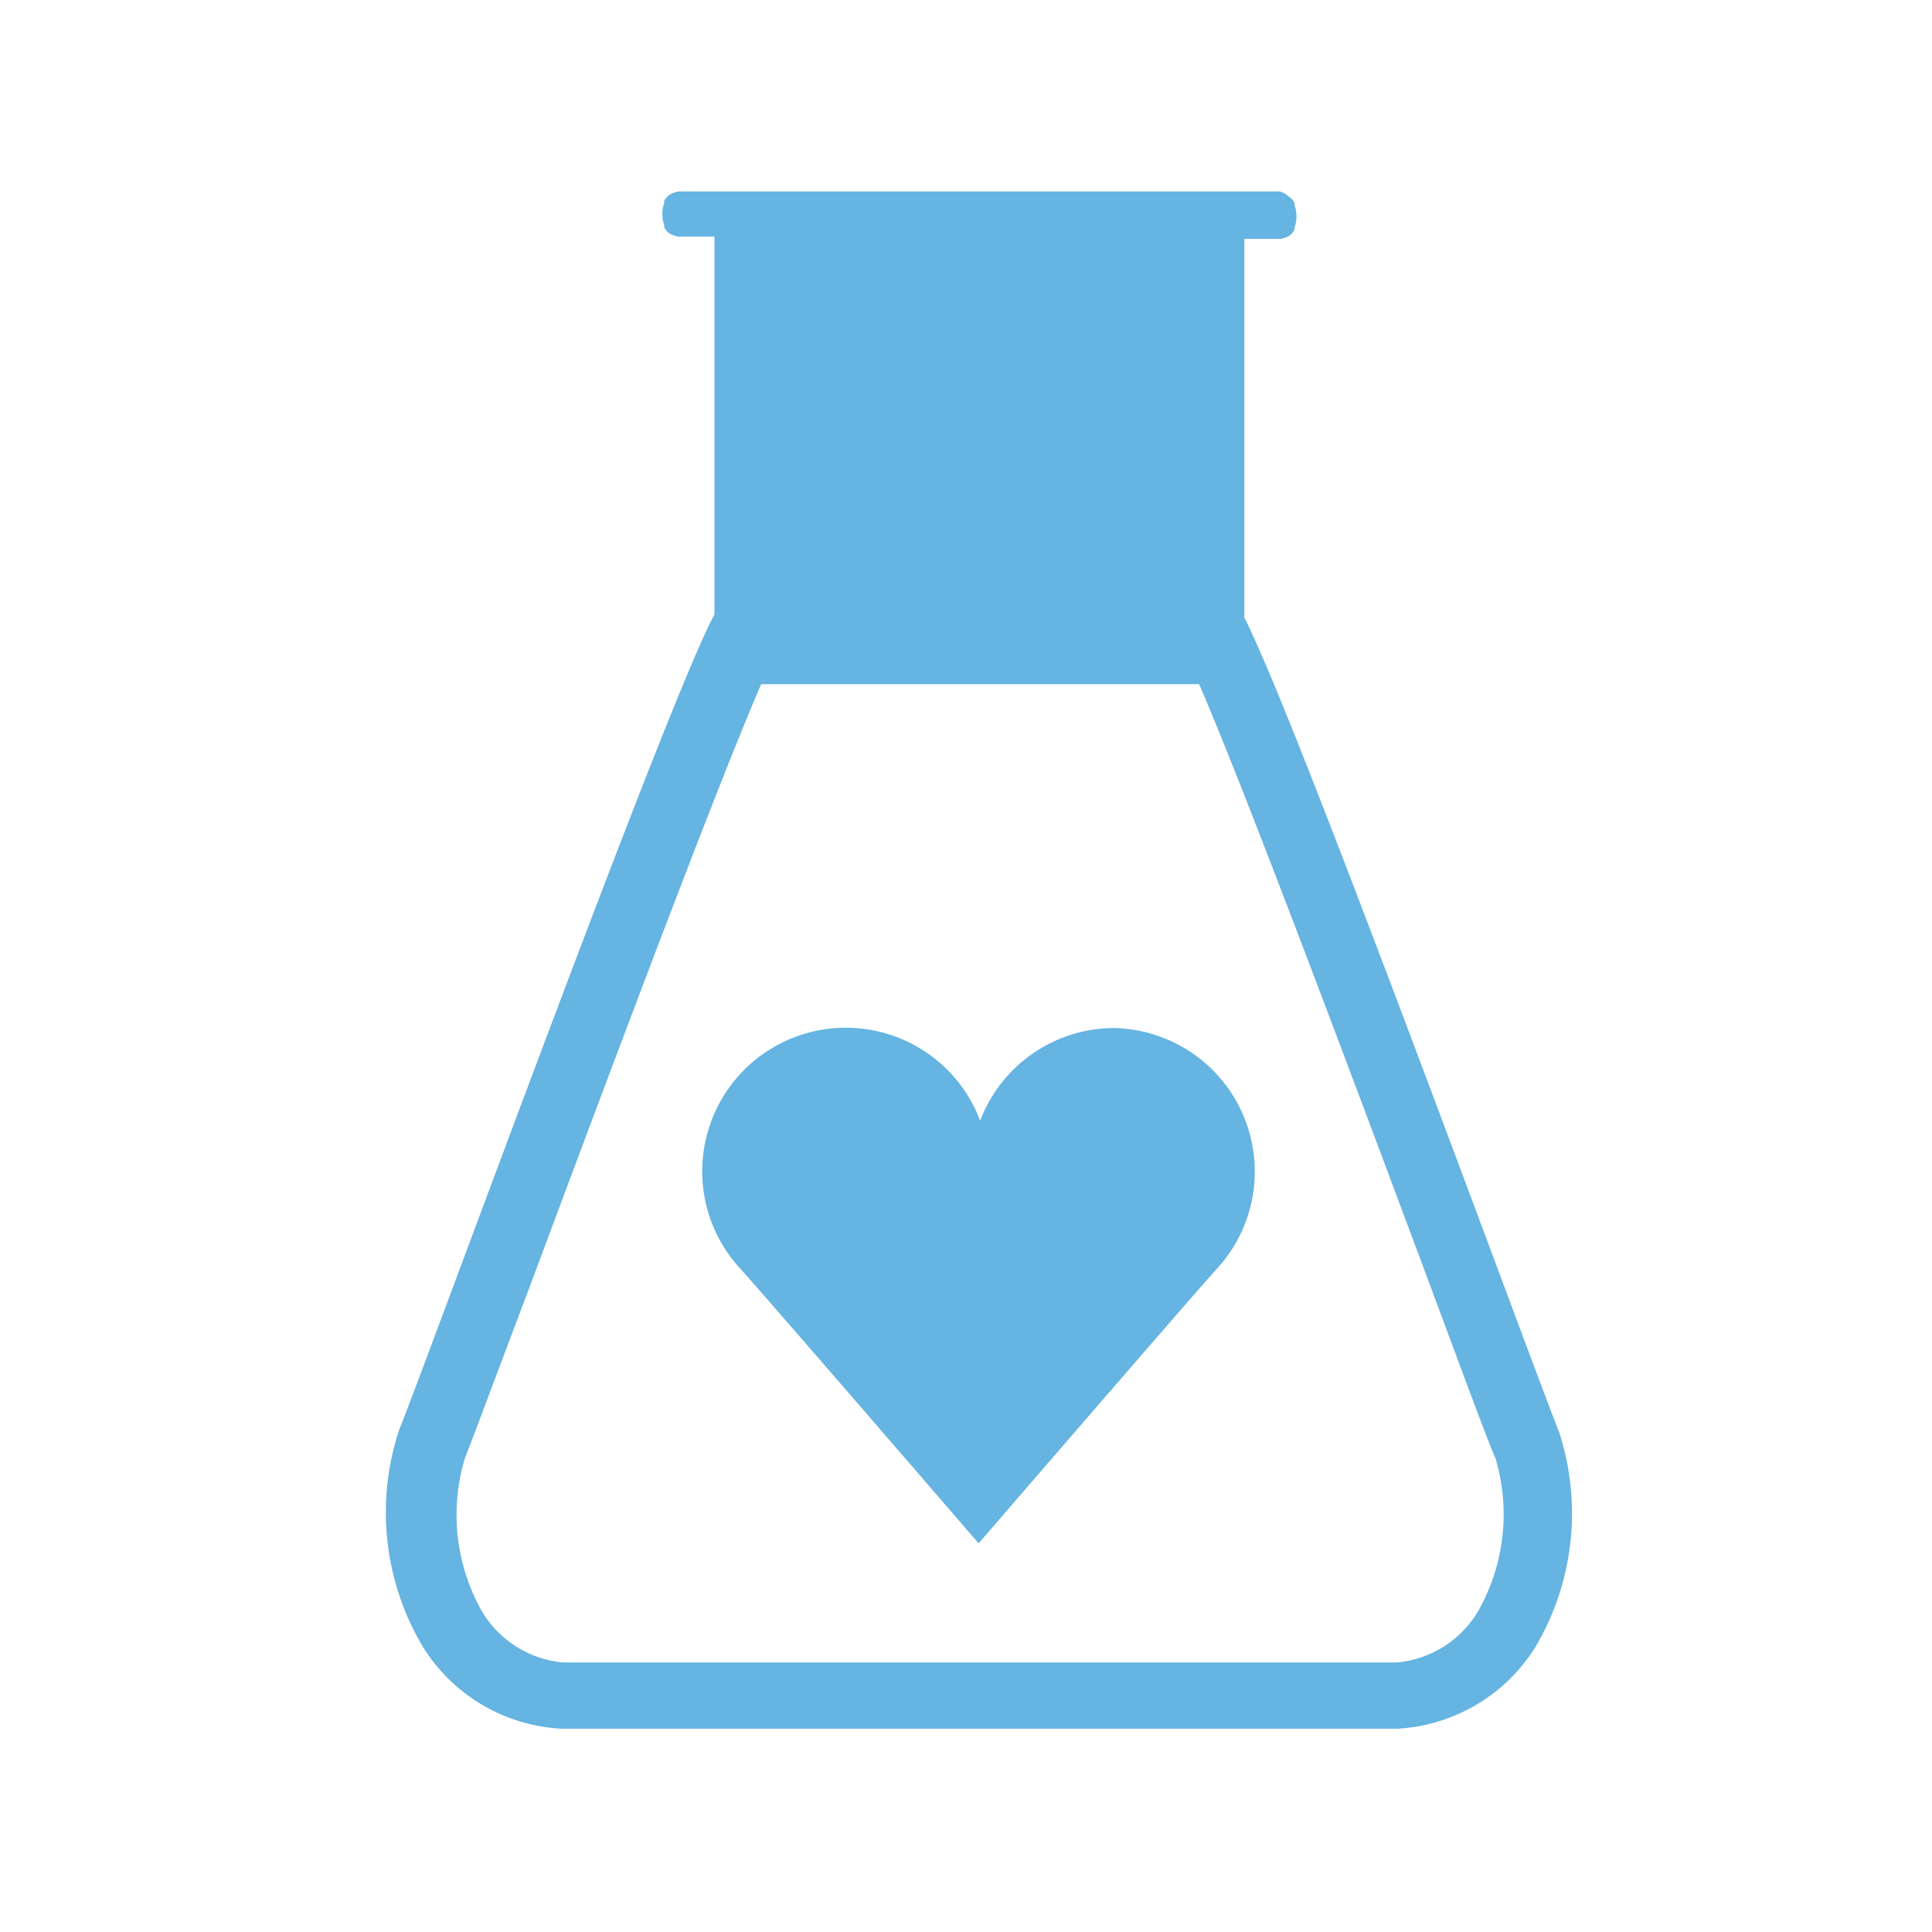 <svg id="Layer_1" data-name="Layer 1" xmlns="http://www.w3.org/2000/svg" viewBox="0 0 50.46 50.46"><defs><style>.cls-1{fill:#65b4e1;}</style></defs><title>fertilizacion asistida</title><path class="cls-1" d="M29.1,26.85a3.75,3.75,0,0,0-3.5,2.42,3.75,3.75,0,1,0-6.27,3.86c.64.7,6.23,7.18,6.23,7.18l0,.05,0-.05s5.59-6.48,6.23-7.18a3.75,3.75,0,0,0-2.77-6.28Z"/><path class="cls-1" d="M40.72,37.4c-.59-1.46-5.36-14.51-7.45-19.54h0v0c-.34-.81-.61-1.42-.77-1.73V6.24h.59l.28,0h.07a.68.68,0,0,0,.23-.08h0A.42.42,0,0,0,33.81,6l0-.06a.77.77,0,0,0,.05-.29h0a.77.77,0,0,0-.05-.29l0-.06a.42.42,0,0,0-.14-.16h0A.68.68,0,0,0,33.43,5h-.07l-.28,0h-15l-.28,0h-.07a.68.68,0,0,0-.23.08h0a.42.42,0,0,0-.15.16l0,.06a.77.77,0,0,0-.05.29h0a.77.77,0,0,0,.05.29l0,.06a.42.42,0,0,0,.14.16h0a.68.68,0,0,0,.23.08h.07l.28,0h.59v9.87c-1.22,2.23-7.54,19.59-8.23,21.28a6.86,6.86,0,0,0,.62,5.69,4.54,4.54,0,0,0,3.6,2.13H36.5a4.54,4.54,0,0,0,3.6-2.13A6.86,6.86,0,0,0,40.72,37.4ZM38.6,42.09a2.76,2.76,0,0,1-2.11,1.33H14.7a2.76,2.76,0,0,1-2.11-1.33,5.13,5.13,0,0,1-.45-4c.2-.5.82-2.17,1.69-4.47,1.74-4.66,4.79-12.84,6.05-15.75H31.32c1.26,2.91,4.31,11.09,6.05,15.75.86,2.31,1.48,4,1.69,4.47A5.13,5.13,0,0,1,38.6,42.09Z"/></svg>